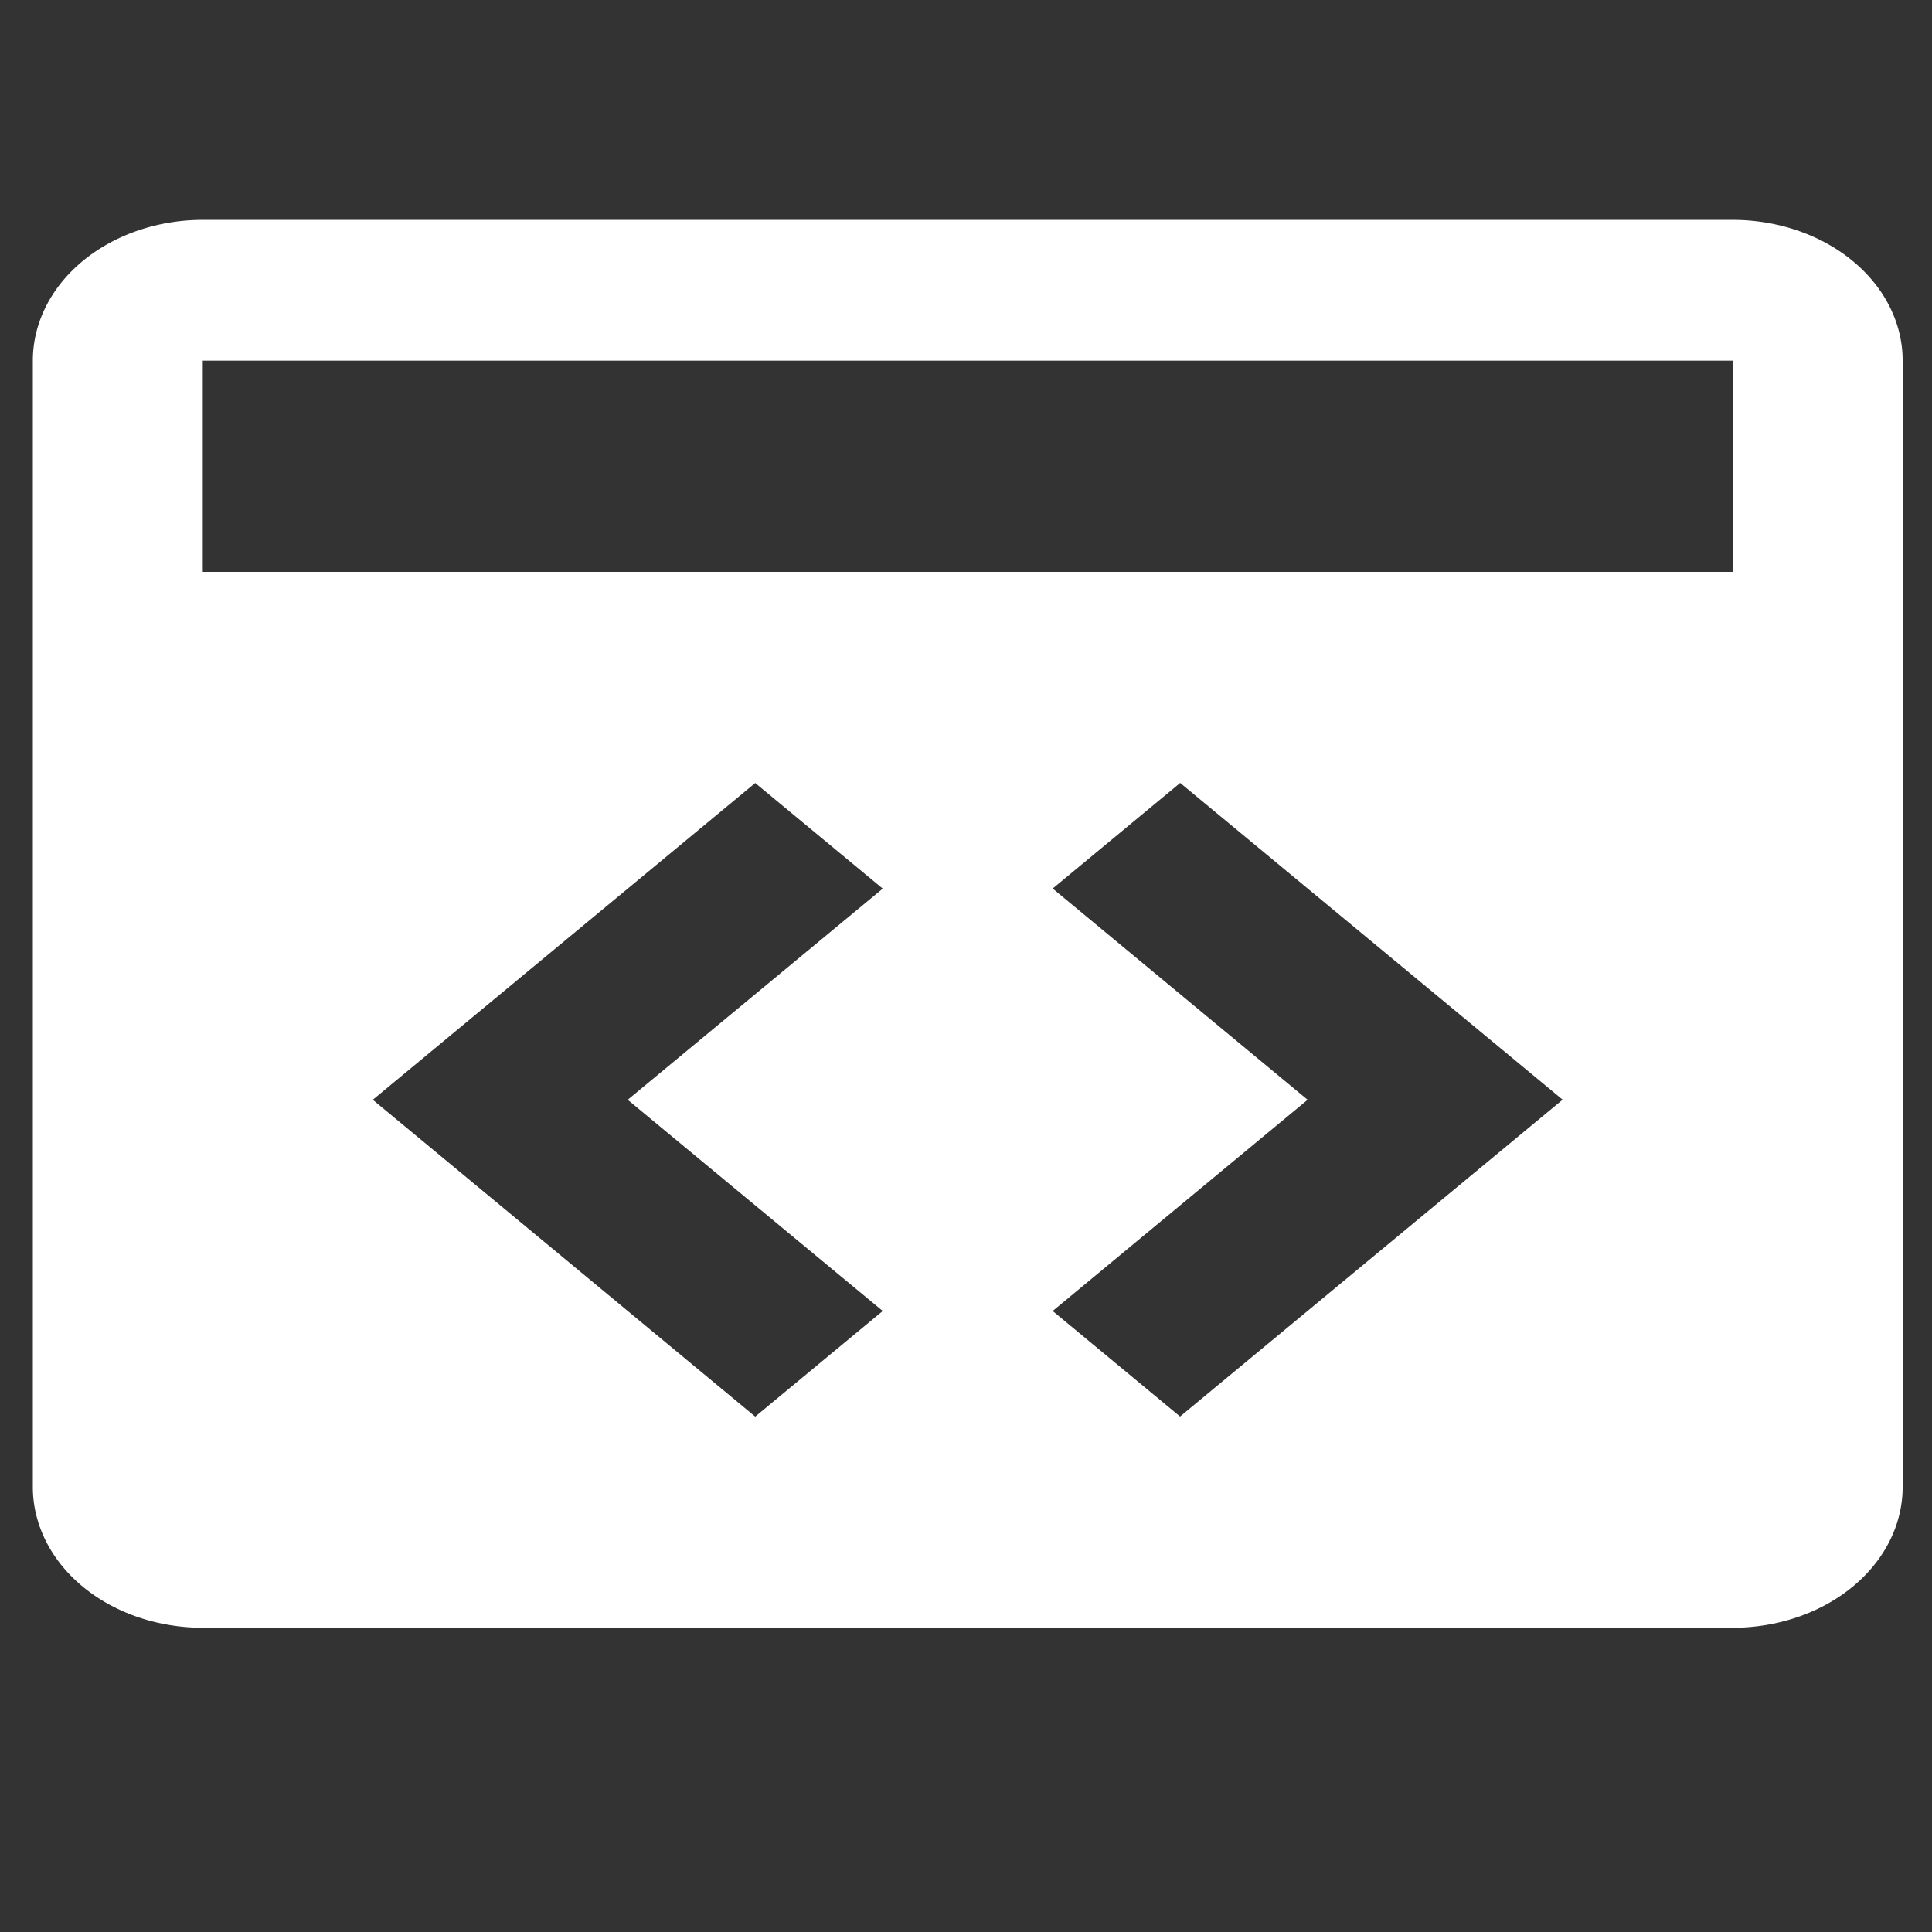 <?xml version="1.0" encoding="UTF-8" standalone="no"?>
<svg
   xmlns:dc="http://purl.org/dc/elements/1.1/"
   xmlns:cc="http://creativecommons.org/ns#"
   xmlns:rdf="http://www.w3.org/1999/02/22-rdf-syntax-ns#"
   xmlns:svg="http://www.w3.org/2000/svg"
   xmlns="http://www.w3.org/2000/svg"
   xmlns:sodipodi="http://sodipodi.sourceforge.net/DTD/sodipodi-0.dtd"
   xmlns:inkscape="http://www.inkscape.org/namespaces/inkscape"
   width="21"
   height="21"
   version="1.1"
   id="svg888"
   sodipodi:docname="iframe.svg"
   inkscape:version="1.0.1 (3bc2e813f5, 2020-09-07)">
  <rect width="100%" height="100%" fill="#333333" stroke="none"/>
  <defs
     id="defs892" />
  <sodipodi:namedview
     pagecolor="#ffffff"
     bordercolor="#666666"
     borderopacity="1"
     objecttolerance="10"
     gridtolerance="10"
     guidetolerance="10"
     inkscape:pageopacity="0"
     inkscape:pageshadow="2"
     inkscape:window-width="1475"
     inkscape:window-height="914"
     id="namedview890"
     showgrid="false"
     inkscape:zoom="20.228155"
     inkscape:cx="10.5"
     inkscape:cy="10.5"
     inkscape:window-x="212"
     inkscape:window-y="78"
     inkscape:window-maximized="0"
     inkscape:current-layer="svg888" />
  <path
     d="M 18.833,2.39 H 2.204 A 1.848,1.53 0 0 0 0.357,3.92 V 16.163 a 1.848,1.53 0 0 0 1.848,1.53 H 18.833 a 1.848,1.53 0 0 0 1.848,-1.53 V 3.92 A 1.848,1.53 0 0 0 18.833,2.39 M 9.595,14.25 8.209,15.398 4.052,11.954 8.209,8.511 9.595,9.659 6.823,11.954 9.595,14.25 m 3.233,1.148 -1.386,-1.148 2.771,-2.296 -2.771,-2.296 1.386,-1.148 4.157,3.443 -4.157,3.443 M 18.833,6.216 H 2.204 V 3.92 H 18.833 Z"
     id="path1455"
     style="fill:#ffffff;stroke:none;stroke-width:0;stroke-miterlimit:4;stroke-dasharray:none;stroke-opacity:1" />
</svg>
